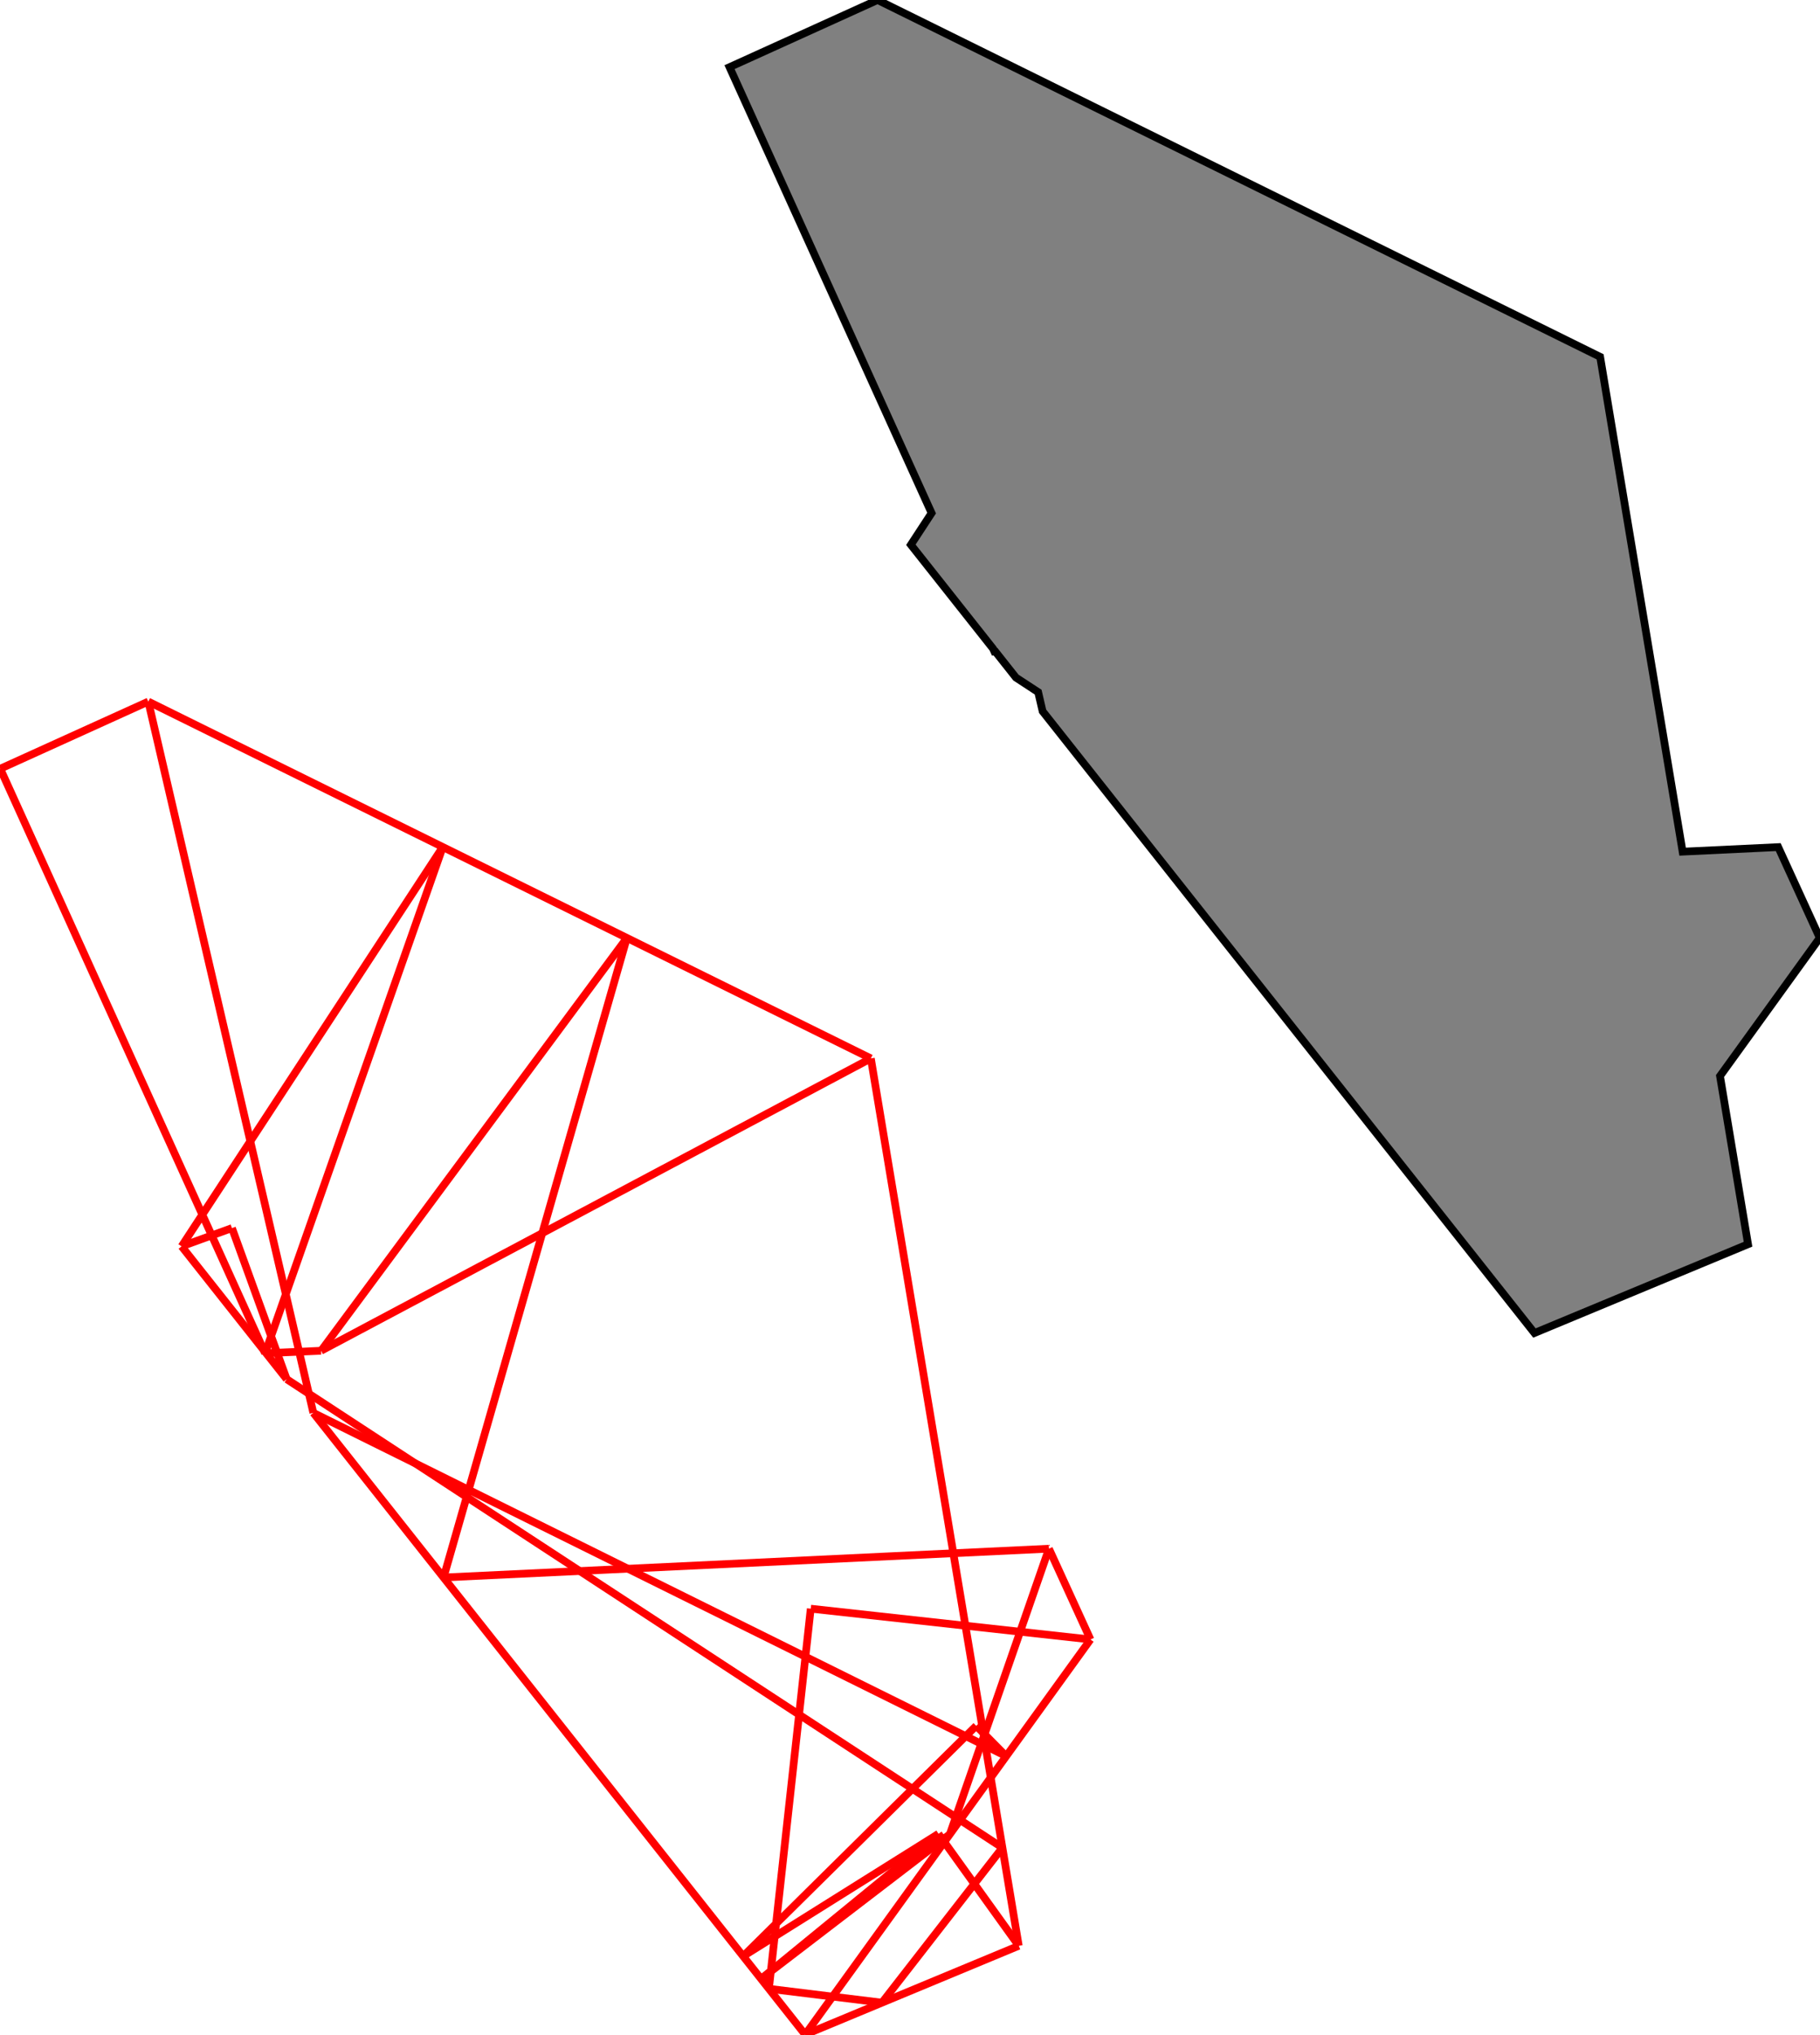 <?xml version="1.0" encoding="UTF-8"?>
<!DOCTYPE svg PUBLIC "-//W3C//DTD SVG 1.1//EN"
    "http://www.w3.org/Graphics/SVG/1.1/DTD/svg11.dtd"><svg xmlns="http://www.w3.org/2000/svg" height="558.845" stroke-opacity="1" viewBox="0 0 500 559" font-size="1" width="500" xmlns:xlink="http://www.w3.org/1999/xlink" stroke="rgb(0,0,0)" version="1.1"><defs></defs><g stroke-linejoin="miter" stroke-opacity="1.0" fill-opacity="1.0" stroke="rgb(0,0,0)" stroke-width="2.114" fill="rgb(128,128,128)" stroke-linecap="butt" stroke-miterlimit="10.0"><path d="M 421.598,366.141 l 58.696,-24.39 l -7.703,-46.196 l 27.409,-37.941 l -11.411,-24.937 l -26.274,1.249 l -22.663,-135.911 l -198.562,-98.015 l -40.684,18.445 l 55.529,122.482 l -5.695,8.704 l 22.569,28.515 l 0.381,0.84 l 0.274,-0.012 l 5.652,7.142 l 6.101,3.992 l 1.221,5.259 l 135.16,170.775 Z"/></g><g stroke-linejoin="miter" stroke-opacity="1.0" fill-opacity="0.0" stroke="rgb(255,0,0)" stroke-width="2.114" fill="rgb(0,0,0)" stroke-linecap="butt" stroke-miterlimit="10.0"><path d="M 0,211.148 l 40.684,-18.445 "/></g><g stroke-linejoin="miter" stroke-opacity="1.0" fill-opacity="0.0" stroke="rgb(255,0,0)" stroke-width="2.114" fill="rgb(0,0,0)" stroke-linecap="butt" stroke-miterlimit="10.0"><path d="M 49.835,342.334 l 71.769,-109.687 "/></g><g stroke-linejoin="miter" stroke-opacity="1.0" fill-opacity="0.0" stroke="rgb(255,0,0)" stroke-width="2.114" fill="rgb(0,0,0)" stroke-linecap="butt" stroke-miterlimit="10.0"><path d="M 88.167,371.012 l 84.033,-113.389 "/></g><g stroke-linejoin="miter" stroke-opacity="1.0" fill-opacity="0.0" stroke="rgb(255,0,0)" stroke-width="2.114" fill="rgb(0,0,0)" stroke-linecap="butt" stroke-miterlimit="10.0"><path d="M 49.835,342.334 l 13.84,-5.014 "/></g><g stroke-linejoin="miter" stroke-opacity="1.0" fill-opacity="0.0" stroke="rgb(255,0,0)" stroke-width="2.114" fill="rgb(0,0,0)" stroke-linecap="butt" stroke-miterlimit="10.0"><path d="M 88.167,371.012 l 151.079,-80.294 "/></g><g stroke-linejoin="miter" stroke-opacity="1.0" fill-opacity="0.0" stroke="rgb(255,0,0)" stroke-width="2.114" fill="rgb(0,0,0)" stroke-linecap="butt" stroke-miterlimit="10.0"><path d="M 72.784,371.689 l 48.82,-139.042 "/></g><g stroke-linejoin="miter" stroke-opacity="1.0" fill-opacity="0.0" stroke="rgb(255,0,0)" stroke-width="2.114" fill="rgb(0,0,0)" stroke-linecap="butt" stroke-miterlimit="10.0"><path d="M 121.821,433.289 l 50.378,-175.667 "/></g><g stroke-linejoin="miter" stroke-opacity="1.0" fill-opacity="0.0" stroke="rgb(255,0,0)" stroke-width="2.114" fill="rgb(0,0,0)" stroke-linecap="butt" stroke-miterlimit="10.0"><path d="M 260.958,503.799 l 27.225,-78.419 "/></g><g stroke-linejoin="miter" stroke-opacity="1.0" fill-opacity="0.0" stroke="rgb(255,0,0)" stroke-width="2.114" fill="rgb(0,0,0)" stroke-linecap="butt" stroke-miterlimit="10.0"><path d="M 221.192,558.845 l 78.402,-108.528 "/></g><g stroke-linejoin="miter" stroke-opacity="1.0" fill-opacity="0.0" stroke="rgb(255,0,0)" stroke-width="2.114" fill="rgb(0,0,0)" stroke-linecap="butt" stroke-miterlimit="10.0"><path d="M 204.153,537.316 l 64.042,-63.283 "/></g><g stroke-linejoin="miter" stroke-opacity="1.0" fill-opacity="0.0" stroke="rgb(255,0,0)" stroke-width="2.114" fill="rgb(0,0,0)" stroke-linecap="butt" stroke-miterlimit="10.0"><path d="M 211.232,546.26 l 11.487,-104.401 "/></g><g stroke-linejoin="miter" stroke-opacity="1.0" fill-opacity="0.0" stroke="rgb(255,0,0)" stroke-width="2.114" fill="rgb(0,0,0)" stroke-linecap="butt" stroke-miterlimit="10.0"><path d="M 242.297,550.075 l 33.098,-42.563 "/></g><g stroke-linejoin="miter" stroke-opacity="1.0" fill-opacity="0.0" stroke="rgb(255,0,0)" stroke-width="2.114" fill="rgb(0,0,0)" stroke-linecap="butt" stroke-miterlimit="10.0"><path d="M 72.784,371.689 l 15.383,-0.677 "/></g><g stroke-linejoin="miter" stroke-opacity="1.0" fill-opacity="0.0" stroke="rgb(255,0,0)" stroke-width="2.114" fill="rgb(0,0,0)" stroke-linecap="butt" stroke-miterlimit="10.0"><path d="M 209.081,543.542 l 48.739,-39.841 "/></g><g stroke-linejoin="miter" stroke-opacity="1.0" fill-opacity="0.0" stroke="rgb(255,0,0)" stroke-width="2.114" fill="rgb(0,0,0)" stroke-linecap="butt" stroke-miterlimit="10.0"><path d="M 209.081,543.542 l 51.876,-39.743 "/></g><g stroke-linejoin="miter" stroke-opacity="1.0" fill-opacity="0.0" stroke="rgb(255,0,0)" stroke-width="2.114" fill="rgb(0,0,0)" stroke-linecap="butt" stroke-miterlimit="10.0"><path d="M 239.246,290.718 l -198.562,-98.015 "/></g><g stroke-linejoin="miter" stroke-opacity="1.0" fill-opacity="0.0" stroke="rgb(255,0,0)" stroke-width="2.114" fill="rgb(0,0,0)" stroke-linecap="butt" stroke-miterlimit="10.0"><path d="M 204.153,537.316 l 53.667,-33.615 "/></g><g stroke-linejoin="miter" stroke-opacity="1.0" fill-opacity="0.0" stroke="rgb(255,0,0)" stroke-width="2.114" fill="rgb(0,0,0)" stroke-linecap="butt" stroke-miterlimit="10.0"><path d="M 279.888,534.454 l -40.642,-243.736 "/></g><g stroke-linejoin="miter" stroke-opacity="1.0" fill-opacity="0.0" stroke="rgb(255,0,0)" stroke-width="2.114" fill="rgb(0,0,0)" stroke-linecap="butt" stroke-miterlimit="10.0"><path d="M 121.821,433.289 l 166.361,-7.909 "/></g><g stroke-linejoin="miter" stroke-opacity="1.0" fill-opacity="0.0" stroke="rgb(255,0,0)" stroke-width="2.114" fill="rgb(0,0,0)" stroke-linecap="butt" stroke-miterlimit="10.0"><path d="M 299.594,450.317 l -11.411,-24.937 "/></g><g stroke-linejoin="miter" stroke-opacity="1.0" fill-opacity="0.0" stroke="rgb(255,0,0)" stroke-width="2.114" fill="rgb(0,0,0)" stroke-linecap="butt" stroke-miterlimit="10.0"><path d="M 86.032,388.07 l -45.348,-195.367 "/></g><g stroke-linejoin="miter" stroke-opacity="1.0" fill-opacity="0.0" stroke="rgb(255,0,0)" stroke-width="2.114" fill="rgb(0,0,0)" stroke-linecap="butt" stroke-miterlimit="10.0"><path d="M 221.192,558.845 l 58.696,-24.39 "/></g><g stroke-linejoin="miter" stroke-opacity="1.0" fill-opacity="0.0" stroke="rgb(255,0,0)" stroke-width="2.114" fill="rgb(0,0,0)" stroke-linecap="butt" stroke-miterlimit="10.0"><path d="M 299.594,450.317 l -76.875,-8.459 "/></g><g stroke-linejoin="miter" stroke-opacity="1.0" fill-opacity="0.0" stroke="rgb(255,0,0)" stroke-width="2.114" fill="rgb(0,0,0)" stroke-linecap="butt" stroke-miterlimit="10.0"><path d="M 78.711,378.819 l -15.037,-41.499 "/></g><g stroke-linejoin="miter" stroke-opacity="1.0" fill-opacity="0.0" stroke="rgb(255,0,0)" stroke-width="2.114" fill="rgb(0,0,0)" stroke-linecap="butt" stroke-miterlimit="10.0"><path d="M 279.888,534.454 l -22.068,-30.753 "/></g><g stroke-linejoin="miter" stroke-opacity="1.0" fill-opacity="0.0" stroke="rgb(255,0,0)" stroke-width="2.114" fill="rgb(0,0,0)" stroke-linecap="butt" stroke-miterlimit="10.0"><path d="M 276.437,482.373 l -8.241,-8.34 "/></g><g stroke-linejoin="miter" stroke-opacity="1.0" fill-opacity="0.0" stroke="rgb(255,0,0)" stroke-width="2.114" fill="rgb(0,0,0)" stroke-linecap="butt" stroke-miterlimit="10.0"><path d="M 72.784,371.689 l -72.784,-160.541 "/></g><g stroke-linejoin="miter" stroke-opacity="1.0" fill-opacity="0.0" stroke="rgb(255,0,0)" stroke-width="2.114" fill="rgb(0,0,0)" stroke-linecap="butt" stroke-miterlimit="10.0"><path d="M 276.437,482.373 l -190.404,-94.303 "/></g><g stroke-linejoin="miter" stroke-opacity="1.0" fill-opacity="0.0" stroke="rgb(255,0,0)" stroke-width="2.114" fill="rgb(0,0,0)" stroke-linecap="butt" stroke-miterlimit="10.0"><path d="M 275.395,507.512 l -196.685,-128.692 "/></g><g stroke-linejoin="miter" stroke-opacity="1.0" fill-opacity="0.0" stroke="rgb(255,0,0)" stroke-width="2.114" fill="rgb(0,0,0)" stroke-linecap="butt" stroke-miterlimit="10.0"><path d="M 78.711,378.819 l -28.876,-36.485 "/></g><g stroke-linejoin="miter" stroke-opacity="1.0" fill-opacity="0.0" stroke="rgb(255,0,0)" stroke-width="2.114" fill="rgb(0,0,0)" stroke-linecap="butt" stroke-miterlimit="10.0"><path d="M 221.192,558.845 l -135.16,-170.775 "/></g><g stroke-linejoin="miter" stroke-opacity="1.0" fill-opacity="0.0" stroke="rgb(255,0,0)" stroke-width="2.114" fill="rgb(0,0,0)" stroke-linecap="butt" stroke-miterlimit="10.0"><path d="M 242.297,550.075 l -31.065,-3.815 "/></g></svg>